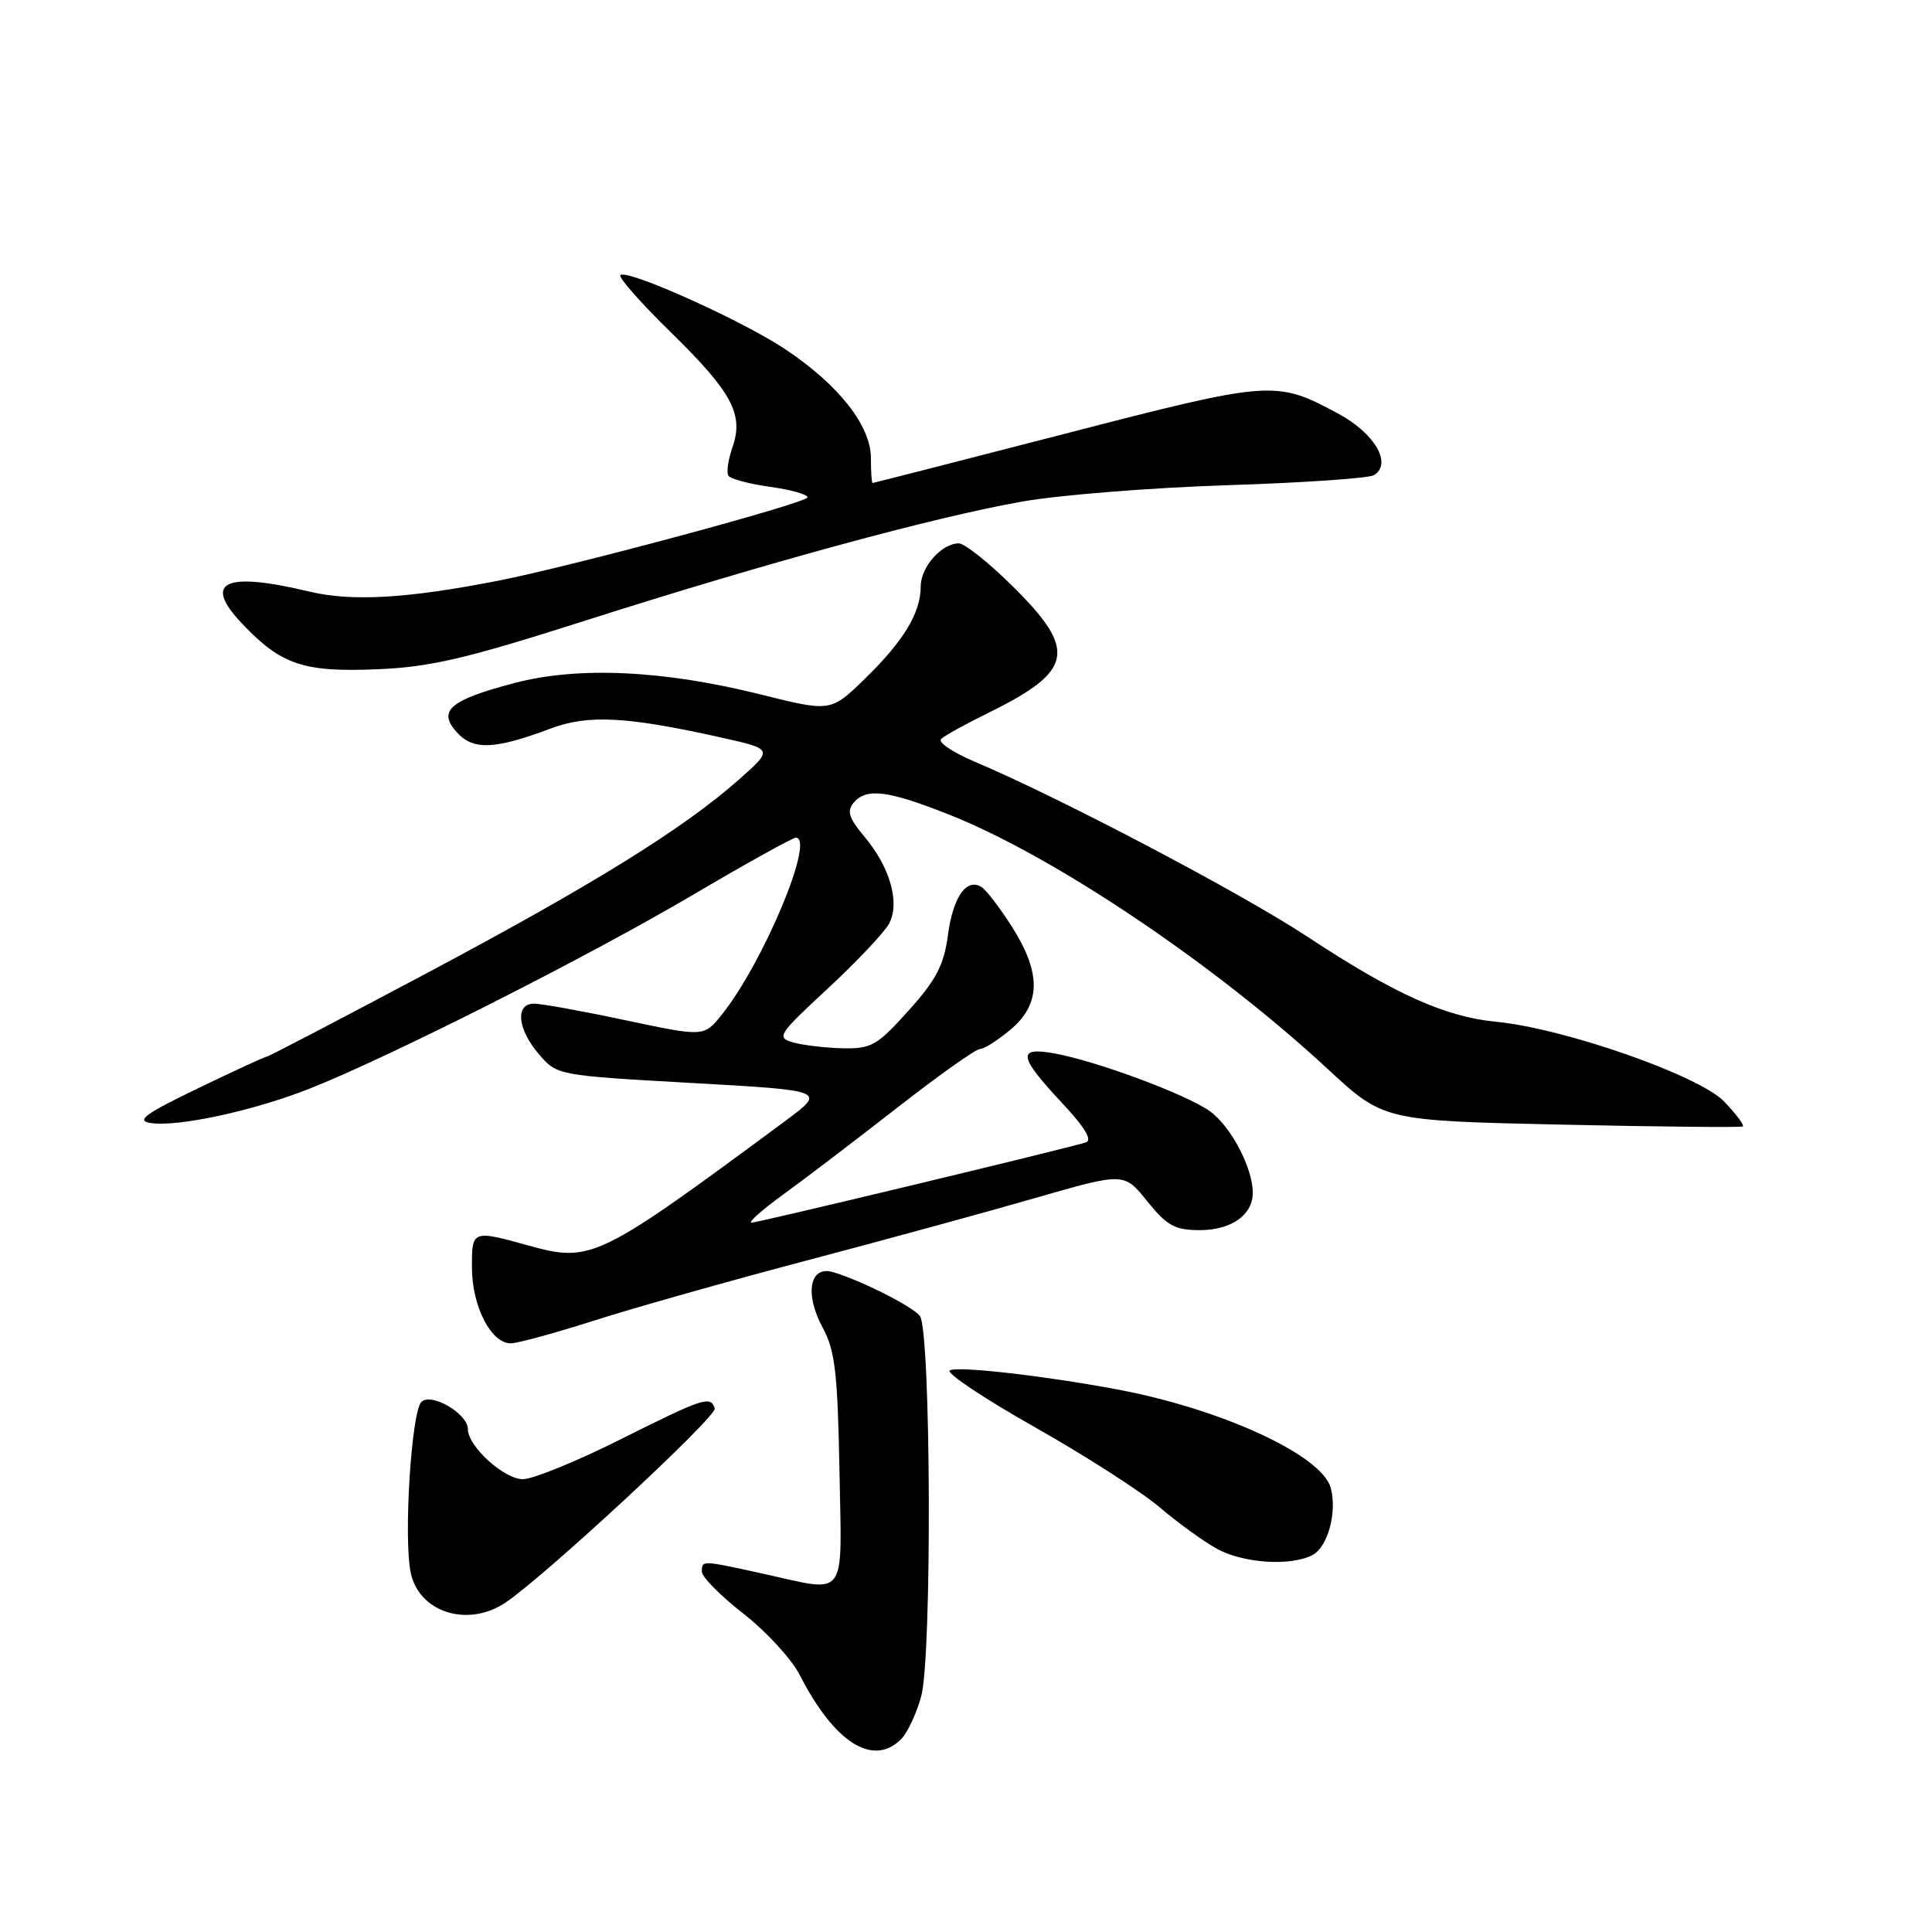 <?xml version="1.0" encoding="UTF-8" standalone="no"?>
<!DOCTYPE svg PUBLIC "-//W3C//DTD SVG 1.1//EN" "http://www.w3.org/Graphics/SVG/1.1/DTD/svg11.dtd" >
<svg xmlns="http://www.w3.org/2000/svg" xmlns:xlink="http://www.w3.org/1999/xlink" version="1.1" viewBox="0 0 256 256">
 <g >
 <path fill="currentColor"
d=" M 119.40 230.45 C 120.25 229.61 121.45 227.03 122.07 224.74 C 123.52 219.37 123.35 176.13 121.88 174.35 C 120.79 173.04 114.00 169.62 110.37 168.56 C 107.27 167.66 106.58 171.45 109.02 175.94 C 110.65 178.94 110.99 181.92 111.23 194.75 C 111.54 212.27 112.47 211.02 101.00 208.50 C 92.94 206.73 93.00 206.73 93.00 208.26 C 93.00 208.96 95.48 211.46 98.52 213.83 C 101.55 216.20 104.90 219.85 105.97 221.94 C 110.55 230.91 115.69 234.17 119.40 230.45 Z  M 67.03 212.32 C 72.52 208.57 95.05 187.65 94.71 186.62 C 94.14 184.91 93.28 185.19 82.09 190.79 C 76.36 193.66 70.60 196.00 69.29 196.00 C 66.78 196.00 62.00 191.65 62.00 189.38 C 62.00 187.32 57.13 184.47 55.83 185.77 C 54.53 187.07 53.48 203.42 54.39 208.24 C 55.40 213.63 61.98 215.75 67.03 212.32 Z  M 173.93 206.04 C 175.95 204.96 177.18 200.41 176.34 197.18 C 175.20 192.84 161.90 186.70 148.00 184.10 C 138.20 182.27 126.84 180.98 125.85 181.59 C 125.32 181.92 130.37 185.29 137.07 189.08 C 143.78 192.87 151.25 197.67 153.68 199.74 C 156.11 201.81 159.54 204.29 161.30 205.25 C 164.80 207.16 171.10 207.55 173.93 206.04 Z  M 78.64 175.01 C 83.78 173.36 96.42 169.79 106.74 167.06 C 117.06 164.34 130.78 160.59 137.22 158.73 C 148.95 155.35 148.95 155.35 152.02 159.18 C 154.63 162.42 155.68 163.00 158.98 163.00 C 163.15 163.00 166.00 160.99 166.00 158.05 C 166.00 154.73 163.07 149.19 160.27 147.21 C 157.11 144.98 145.34 140.61 139.75 139.59 C 134.76 138.68 134.93 139.94 140.62 146.03 C 143.73 149.35 144.80 151.10 143.87 151.38 C 140.45 152.40 100.40 162.01 99.58 162.01 C 99.07 162.00 100.98 160.31 103.82 158.25 C 106.66 156.19 113.46 151.01 118.92 146.75 C 124.38 142.49 129.30 139.00 129.85 139.00 C 130.40 139.00 132.23 137.83 133.92 136.41 C 137.93 133.04 137.99 128.95 134.10 122.82 C 132.50 120.30 130.68 117.92 130.05 117.53 C 128.06 116.30 126.27 118.87 125.60 123.94 C 125.08 127.87 124.05 129.84 120.38 133.92 C 116.23 138.54 115.44 138.99 111.66 138.90 C 109.37 138.85 106.42 138.50 105.10 138.13 C 102.84 137.49 103.08 137.11 109.69 130.98 C 113.53 127.42 117.19 123.54 117.81 122.38 C 119.28 119.61 117.94 114.90 114.53 110.85 C 112.50 108.45 112.19 107.47 113.09 106.39 C 114.77 104.37 117.60 104.71 125.66 107.90 C 139.52 113.36 160.87 127.70 175.92 141.64 C 183.33 148.50 183.33 148.50 206.92 149.02 C 219.89 149.30 230.69 149.41 230.93 149.26 C 231.16 149.10 230.05 147.62 228.46 145.96 C 225.15 142.51 207.31 136.27 198.25 135.39 C 191.49 134.74 184.76 131.71 173.23 124.11 C 164.37 118.28 140.45 105.70 129.20 100.95 C 126.28 99.71 124.25 98.36 124.70 97.92 C 125.14 97.49 127.97 95.92 131.00 94.44 C 142.25 88.90 142.77 86.18 134.22 77.72 C 131.04 74.57 127.82 72.00 127.05 72.00 C 124.77 72.00 122.00 75.13 122.00 77.70 C 122.00 81.20 119.75 84.92 114.62 89.92 C 110.08 94.34 110.08 94.34 100.79 92.02 C 87.92 88.80 76.63 88.28 68.18 90.50 C 59.57 92.77 57.94 94.17 60.55 97.05 C 62.71 99.44 65.55 99.32 73.00 96.52 C 77.95 94.67 83.07 94.94 95.48 97.71 C 102.46 99.26 102.46 99.26 98.00 103.22 C 90.66 109.74 78.67 117.18 56.64 128.90 C 45.16 135.01 35.59 140.00 35.37 140.00 C 35.14 140.00 31.03 141.89 26.23 144.21 C 19.25 147.57 17.99 148.49 19.93 148.80 C 23.51 149.37 33.56 147.20 41.00 144.26 C 51.55 140.10 77.78 126.84 91.72 118.63 C 98.84 114.43 105.02 111.00 105.45 111.00 C 108.07 111.00 101.13 127.60 95.64 134.45 C 93.28 137.39 93.28 137.39 82.89 135.19 C 77.17 133.97 71.71 132.98 70.75 132.99 C 68.23 133.00 68.56 136.37 71.41 139.69 C 73.81 142.49 73.88 142.50 91.66 143.50 C 109.50 144.50 109.50 144.50 104.00 148.57 C 79.23 166.90 78.32 167.34 70.04 165.04 C 62.53 162.96 62.50 162.97 62.54 168.11 C 62.58 173.17 65.09 178.00 67.67 178.00 C 68.56 178.00 73.50 176.65 78.64 175.01 Z  M 77.69 82.19 C 101.68 74.54 123.79 68.51 135.50 66.45 C 140.45 65.58 152.68 64.61 162.68 64.29 C 172.68 63.97 181.40 63.37 182.06 62.96 C 184.52 61.44 182.16 57.40 177.27 54.78 C 169.04 50.36 168.48 50.40 141.13 57.47 C 127.22 61.06 115.74 64.00 115.62 64.00 C 115.50 64.00 115.40 62.51 115.40 60.70 C 115.40 56.42 111.16 51.02 104.09 46.30 C 98.34 42.46 83.07 35.60 82.20 36.46 C 81.92 36.75 84.92 40.15 88.88 44.02 C 97.01 51.98 98.58 54.90 97.05 59.28 C 96.49 60.90 96.24 62.59 96.51 63.02 C 96.78 63.46 99.25 64.12 102.00 64.50 C 104.75 64.88 107.00 65.51 107.00 65.90 C 107.00 66.63 75.93 75.00 66.00 76.95 C 53.95 79.31 46.63 79.73 41.00 78.39 C 29.68 75.68 26.79 77.09 32.14 82.70 C 37.27 88.10 40.25 89.09 50.00 88.68 C 57.05 88.39 61.77 87.28 77.69 82.19 Z "/>
</g>
</svg>
